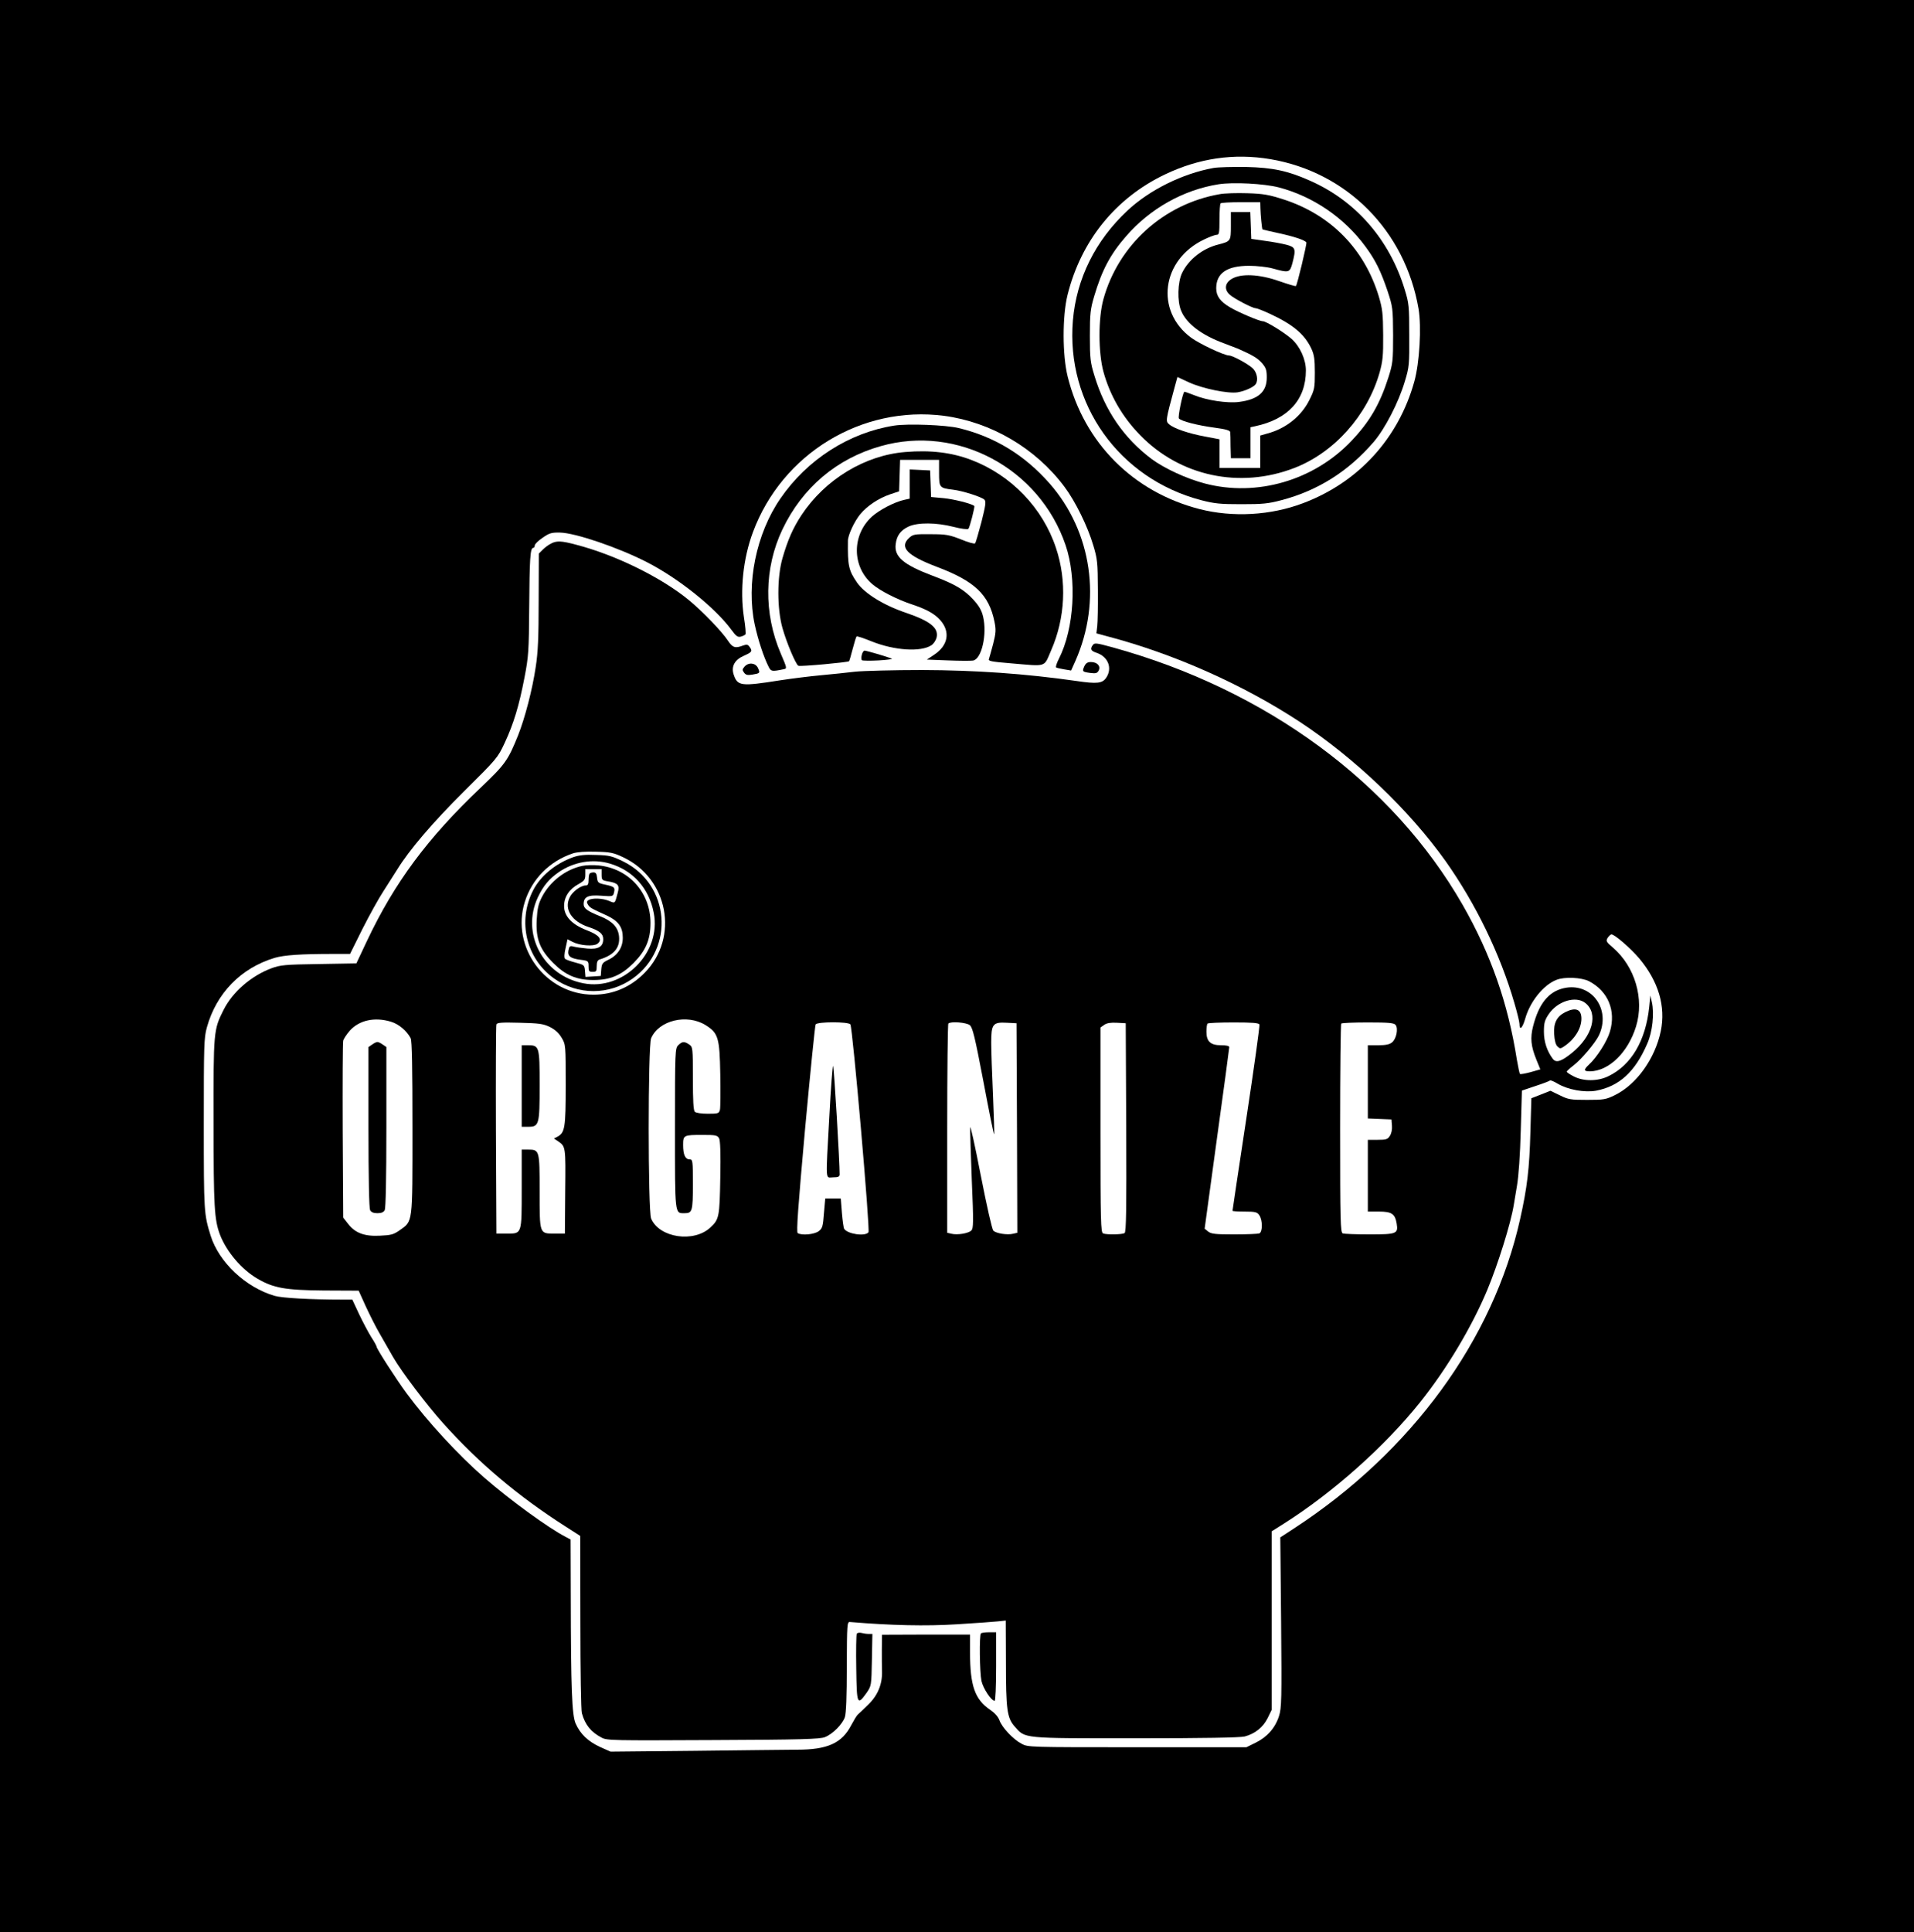 <?xml version="1.0" standalone="no"?>
<!DOCTYPE svg PUBLIC "-//W3C//DTD SVG 20010904//EN"
 "http://www.w3.org/TR/2001/REC-SVG-20010904/DTD/svg10.dtd">
<svg version="1.0" xmlns="http://www.w3.org/2000/svg"
 width="1174pt" height="1185pt" viewBox="0 0 1174 1185"
 preserveAspectRatio="xMidYMid meet">

<g transform="translate(0,1185) scale(0.1,-0.1)"
fill="#000000" stroke="none">
<path d="M0 5925 l0 -5925 5870 0 5870 0 0 5925 0 5925 -5870 0 -5870 0 0
-5925z m7791 4949 c471 -79 828 -440 910 -918 19 -112 6 -331 -26 -446 -97
-349 -344 -619 -683 -746 -198 -75 -430 -88 -634 -36 -408 105 -708 406 -809
812 -33 132 -33 372 -1 501 83 333 294 594 597 739 209 100 424 131 646 94z
m-2001 -1574 c288 -38 562 -198 739 -435 67 -89 143 -244 177 -360 25 -82 27
-106 28 -270 1 -99 -1 -200 -4 -225 l-5 -44 70 -19 c406 -107 827 -294 1175
-522 339 -223 675 -544 897 -856 185 -262 334 -568 422 -871 17 -58 31 -115
31 -126 0 -45 18 -28 35 30 29 105 112 208 192 239 49 20 153 15 199 -8 117
-61 167 -180 129 -309 -17 -59 -79 -157 -129 -203 -34 -32 -33 -41 7 -41 116
2 233 116 282 275 52 169 -6 367 -142 484 -41 35 -44 40 -32 60 8 11 18 21 23
21 20 0 120 -87 172 -149 117 -140 162 -293 131 -444 -35 -169 -149 -328 -282
-393 -55 -27 -69 -29 -170 -29 -100 0 -115 2 -167 28 l-58 28 -58 -23 -59 -23
-6 -210 c-6 -224 -20 -339 -63 -531 -165 -741 -667 -1427 -1385 -1896 l-86
-56 5 -520 c4 -475 3 -526 -13 -576 -23 -72 -72 -128 -143 -163 l-57 -28 -670
0 c-668 0 -670 0 -710 22 -51 27 -119 99 -135 144 -8 22 -29 45 -57 64 -93 63
-123 147 -123 351 l0 110 -270 0 -270 -1 -1 -90 c0 -49 0 -109 1 -132 3 -79
-25 -149 -84 -206 -29 -29 -58 -56 -65 -62 -6 -5 -24 -35 -40 -65 -57 -110
-145 -150 -331 -150 -63 -1 -347 -3 -630 -7 l-515 -5 -65 29 c-75 35 -120 79
-149 143 -23 53 -29 210 -30 787 l-1 342 -32 17 c-103 53 -340 225 -496 361
-158 137 -351 346 -477 517 -65 88 -185 275 -185 287 0 5 -15 32 -34 61 -18
29 -51 92 -74 140 l-41 88 -58 0 c-198 0 -374 10 -418 23 -177 51 -342 206
-393 369 -41 133 -42 144 -42 682 0 489 1 531 19 596 58 209 209 364 416 426
59 17 157 24 361 24 l101 0 76 153 c42 83 100 188 129 232 28 44 66 103 84
132 75 122 218 289 411 481 200 198 206 205 248 295 56 120 89 230 122 402 25
129 27 162 29 432 2 291 6 363 24 363 6 0 10 7 10 15 0 8 21 29 48 47 41 29
55 33 107 32 94 -2 356 -91 532 -181 194 -99 420 -280 519 -415 29 -40 40 -47
58 -42 11 3 24 9 28 13 4 3 0 51 -9 106 -25 166 -5 359 55 521 179 482 667
779 1172 714z"/>
<path d="M7444 10820 c-190 -34 -394 -135 -529 -262 -196 -183 -312 -416 -334
-673 -43 -512 282 -969 785 -1102 85 -22 120 -25 249 -25 129 0 164 3 246 25
224 59 410 177 565 357 70 82 152 241 191 371 27 89 28 104 27 284 0 178 -2
196 -28 280 -93 306 -301 544 -581 667 -137 61 -229 80 -390 84 -82 1 -173 -1
-201 -6z m399 -119 c210 -55 402 -185 533 -364 60 -81 94 -150 135 -272 32
-97 33 -105 34 -270 0 -160 -2 -175 -29 -260 -52 -163 -114 -270 -225 -387
-230 -244 -582 -347 -901 -263 -114 30 -247 92 -326 150 -170 128 -286 296
-351 511 -25 81 -28 104 -28 244 0 139 3 164 27 245 47 158 98 255 195 366
147 170 352 285 568 319 90 14 278 4 368 -19z"/>
<path d="M7480 10659 c-342 -60 -620 -311 -712 -644 -32 -116 -32 -325 0 -444
40 -146 116 -278 226 -390 245 -252 611 -330 945 -201 244 94 448 322 523 585
19 68 23 102 22 230 -1 133 -4 160 -27 238 -88 290 -295 500 -581 593 -93 30
-126 36 -225 39 -64 2 -141 0 -171 -6z m251 -86 c1 -41 9 -126 13 -130 1 -1
45 -11 99 -23 97 -21 162 -43 170 -57 4 -8 -56 -259 -64 -267 -2 -3 -48 11
-103 30 -122 43 -236 48 -292 13 -41 -25 -46 -65 -11 -96 24 -23 139 -83 158
-83 7 0 44 -14 83 -32 146 -67 218 -127 260 -217 17 -37 21 -65 21 -146 0 -93
-2 -105 -33 -167 -49 -100 -145 -177 -260 -207 l-42 -12 0 -99 0 -100 -125 0
-125 0 0 88 0 88 -89 17 c-99 18 -190 49 -220 75 -22 19 -22 22 34 228 l17 62
71 -33 c86 -39 240 -70 298 -61 44 7 99 32 111 50 17 25 8 73 -19 98 -29 27
-123 78 -145 78 -31 1 -180 71 -232 109 -223 165 -181 478 79 602 33 16 68 29
78 29 15 0 17 11 17 93 0 52 3 97 7 100 3 4 60 7 125 7 l118 0 1 -37z"/>
<path d="M7550 10466 c0 -94 -1 -96 -75 -115 -98 -24 -184 -92 -224 -174 -28
-57 -31 -175 -6 -233 32 -79 127 -150 264 -200 36 -14 75 -29 86 -33 90 -40
118 -57 145 -87 25 -29 30 -43 30 -89 0 -89 -53 -135 -171 -150 -71 -9 -197
10 -273 41 -33 13 -61 23 -62 21 -11 -11 -40 -154 -33 -163 14 -17 115 -43
221 -57 68 -9 93 -17 94 -27 1 -8 2 -48 2 -87 l2 -73 60 0 60 0 0 95 0 95 28
6 c203 43 312 163 312 342 0 68 -36 147 -87 193 -45 40 -157 109 -177 109 -21
0 -148 54 -199 84 -62 36 -87 70 -87 118 0 93 66 138 201 138 48 0 111 -7 144
-16 101 -28 106 -27 122 31 23 89 20 99 -36 114 -27 7 -86 18 -132 24 l-84 12
-3 83 -3 82 -59 0 -60 0 0 -84z"/>
<path d="M5485 9240 c-276 -43 -534 -208 -698 -447 -149 -216 -211 -522 -158
-772 21 -97 56 -202 86 -261 14 -28 20 -29 92 -14 21 4 21 5 -18 96 -106 248
-102 525 10 761 122 256 333 435 603 511 470 134 974 -136 1134 -607 71 -208
53 -512 -41 -697 -14 -27 -21 -51 -17 -53 4 -3 26 -8 50 -12 l42 -7 26 58
c163 368 102 792 -157 1088 -154 175 -338 288 -559 341 -79 19 -312 28 -395
15z"/>
<path d="M5553 9078 c-249 -20 -492 -168 -637 -387 -52 -79 -85 -154 -117
-266 -33 -116 -33 -306 0 -425 25 -89 81 -223 98 -233 10 -6 304 21 311 28 2
2 12 36 22 75 10 39 21 74 24 77 3 3 45 -11 94 -31 138 -55 300 -66 365 -23
14 9 28 31 32 48 13 58 -39 100 -185 150 -140 47 -256 119 -303 186 -52 76
-58 104 -56 257 0 34 39 118 75 162 43 52 112 98 185 123 l54 18 3 96 3 97
119 0 120 0 0 -80 c0 -90 2 -93 85 -103 60 -7 175 -44 193 -61 11 -11 8 -34
-18 -137 -18 -68 -35 -127 -39 -131 -4 -5 -43 6 -86 24 -72 28 -91 32 -187 32
-99 1 -108 -1 -132 -23 -61 -57 -12 -108 170 -177 233 -88 320 -170 354 -337
10 -49 9 -68 -8 -135 -11 -42 -23 -84 -26 -93 -6 -13 13 -17 136 -27 224 -19
199 -27 246 81 86 197 97 425 29 627 -81 245 -275 446 -518 539 -120 46 -250
62 -406 49z"/>
<path d="M5580 8881 l0 -89 -32 -7 c-61 -13 -156 -63 -201 -104 -122 -113
-122 -304 2 -412 47 -41 154 -96 249 -127 86 -29 135 -56 170 -96 62 -71 48
-154 -38 -211 l-45 -30 130 -5 c72 -3 140 -3 153 -1 53 8 88 161 62 270 -9 38
-25 66 -60 104 -56 61 -113 95 -249 146 -180 68 -237 117 -227 194 6 52 30 85
79 108 57 26 170 25 276 -2 46 -12 86 -17 91 -12 8 9 41 136 36 140 -14 14
-126 42 -188 48 l-77 7 -3 82 -3 81 -62 3 -63 3 0 -90z"/>
<path d="M3379 8516 c-15 -7 -37 -24 -50 -37 l-24 -24 -1 -290 c0 -222 -4
-317 -18 -405 -20 -137 -66 -313 -108 -419 -62 -154 -79 -178 -229 -321 -326
-309 -529 -582 -699 -942 l-64 -136 -231 -4 c-208 -3 -236 -6 -290 -26 -124
-46 -239 -146 -294 -256 -61 -121 -62 -131 -61 -691 0 -518 5 -595 39 -686 40
-105 134 -215 231 -271 98 -57 170 -70 405 -72 l215 -1 43 -95 c24 -52 62
-128 85 -167 23 -40 60 -105 83 -145 51 -89 208 -296 308 -407 219 -244 460
-447 748 -631 l92 -59 1 -529 c0 -291 4 -542 9 -558 20 -72 56 -116 121 -150
33 -18 68 -18 685 -15 538 2 656 6 685 18 48 19 107 79 122 122 8 24 12 127
12 311 1 263 2 275 20 273 251 -21 466 -26 654 -14 114 7 228 15 254 18 l47 5
1 -255 c0 -289 7 -342 53 -394 67 -76 40 -73 744 -73 416 0 642 4 668 11 63
17 112 56 140 112 l25 51 0 548 0 547 76 48 c300 190 618 473 834 743 164 205
318 463 413 690 65 156 144 408 162 520 2 14 11 68 20 120 10 59 19 187 23
339 l7 243 83 28 c46 15 86 30 89 34 3 3 25 -6 48 -20 63 -37 165 -55 233 -43
144 27 241 115 316 289 32 72 44 185 28 255 l-9 40 -7 -70 c-22 -208 -110
-357 -251 -425 -65 -32 -153 -32 -212 -1 -24 12 -43 25 -43 29 1 4 19 21 40
37 49 37 134 138 157 185 77 162 -47 328 -215 290 -93 -21 -153 -95 -188 -232
-19 -73 -14 -123 20 -207 l24 -59 -60 -17 c-33 -9 -62 -14 -65 -11 -3 3 -11
43 -19 88 -54 345 -160 647 -332 948 -429 749 -1205 1320 -2147 1580 -103 28
-111 29 -123 13 -17 -24 -11 -35 26 -47 69 -24 96 -93 58 -151 -24 -36 -55
-40 -184 -21 -315 45 -619 66 -946 67 -176 0 -360 -5 -410 -10 -50 -6 -145
-16 -211 -22 -66 -6 -178 -20 -250 -31 -241 -38 -261 -36 -285 36 -16 50 7 91
66 116 47 21 51 27 31 54 -10 14 -17 15 -40 7 -47 -18 -63 -13 -91 29 -38 58
-159 183 -242 251 -170 139 -447 275 -688 338 -93 25 -122 26 -157 7z m443
-1923 c277 -130 345 -492 133 -708 -87 -89 -195 -135 -315 -135 -293 0 -508
291 -421 569 44 141 152 250 296 298 25 8 77 12 140 10 88 -2 108 -6 167 -34z
m5902 -894 c82 -65 45 -203 -82 -306 -64 -52 -97 -63 -117 -37 -36 48 -55 105
-55 167 0 54 5 71 29 107 54 81 167 115 225 69z m-7328 -114 c49 -14 99 -56
123 -102 8 -15 11 -180 11 -550 0 -597 3 -569 -79 -628 -37 -26 -53 -30 -121
-33 -95 -5 -153 17 -196 74 l-29 37 -3 531 c-1 292 0 541 3 554 3 12 22 40 41
62 58 64 152 84 250 55z m1931 -21 c79 -49 87 -77 91 -302 2 -106 1 -204 -2
-218 -6 -22 -11 -24 -74 -24 -40 0 -73 5 -80 12 -9 9 -12 68 -12 204 0 188 -1
193 -22 208 -30 21 -44 20 -68 -4 -19 -19 -20 -33 -20 -509 0 -537 -2 -521 59
-521 47 0 51 12 51 177 0 145 -1 153 -20 153 -27 0 -40 29 -40 88 0 61 3 62
120 62 81 0 90 -2 101 -21 7 -15 10 -91 7 -243 -4 -237 -7 -254 -60 -303 -102
-96 -314 -64 -364 54 -20 48 -20 1059 0 1106 47 110 219 151 333 81z m-954
-12 c33 -17 55 -37 72 -66 25 -42 25 -45 25 -290 0 -264 -5 -292 -51 -317
l-21 -11 24 -16 c48 -33 48 -32 45 -307 l-2 -260 -63 0 c-94 0 -92 -5 -92 261
0 251 -1 254 -71 254 l-39 0 0 -238 c0 -284 2 -277 -92 -277 l-63 0 -3 635
c-1 349 0 641 3 648 4 11 34 13 143 10 119 -3 143 -6 185 -26z m1843 16 c14
-22 122 -1262 111 -1275 -20 -27 -128 -11 -149 21 -4 6 -10 50 -14 98 l-7 88
-48 0 -47 0 -8 -90 c-6 -80 -9 -93 -32 -110 -25 -20 -104 -28 -129 -12 -9 6 2
159 45 637 32 347 61 636 65 643 11 17 203 17 213 0z m733 -5 c17 -15 31 -72
83 -345 34 -180 63 -326 66 -324 2 2 -2 109 -7 237 -6 129 -11 275 -11 325 0
114 10 127 96 122 l59 -3 3 -642 2 -643 -26 -6 c-35 -9 -104 2 -121 19 -8 8
-40 150 -78 343 -35 181 -64 311 -64 289 -1 -22 4 -170 10 -328 11 -255 10
-290 -3 -303 -18 -18 -86 -29 -122 -20 l-26 6 0 639 c0 351 3 641 7 644 14 15
111 7 132 -10z m959 -627 c2 -505 0 -641 -10 -648 -15 -9 -109 -11 -132 -2
-14 6 -16 71 -16 635 l0 628 23 16 c15 11 39 15 77 13 l55 -3 3 -639z m817
631 c3 -7 -33 -265 -80 -575 -47 -309 -85 -564 -85 -567 0 -3 33 -5 74 -5 66
0 77 -3 90 -22 21 -30 21 -104 0 -112 -9 -3 -78 -6 -154 -6 -117 0 -141 3
-160 18 l-21 17 75 550 c42 303 76 556 76 563 0 8 -17 12 -50 12 -65 0 -90 23
-90 83 0 24 3 47 7 50 3 4 75 7 160 7 115 0 155 -3 158 -13z m835 -2 c18 -22
5 -86 -21 -107 -15 -13 -39 -18 -85 -18 l-64 0 0 -225 0 -224 73 -3 72 -3 3
-38 c2 -23 -3 -48 -13 -63 -13 -21 -23 -24 -75 -24 l-60 0 0 -220 0 -220 68 0
c79 0 99 -14 109 -74 10 -62 0 -66 -167 -66 -82 0 -155 3 -164 6 -14 6 -16 72
-16 643 0 351 3 641 7 644 3 4 77 7 163 7 128 0 160 -3 170 -15z"/>
<path d="M3515 6593 c-108 -39 -200 -115 -245 -203 -97 -190 -43 -418 128
-540 145 -104 339 -104 484 0 259 185 227 576 -59 717 -68 33 -85 38 -167 40
-68 3 -103 -1 -141 -14z m226 -39 c142 -42 240 -151 269 -302 49 -245 -188
-480 -432 -432 -248 48 -383 306 -279 527 34 72 70 114 129 155 92 63 208 83
313 52z"/>
<path d="M3572 6540 c-102 -21 -199 -96 -248 -191 -22 -43 -28 -71 -32 -139
-6 -118 19 -183 102 -266 75 -75 143 -104 246 -104 103 0 171 29 246 104 75
76 104 143 104 246 0 187 -134 335 -320 353 -30 3 -74 2 -98 -3z m118 -54 c0
-32 3 -35 39 -41 62 -10 73 -23 60 -70 -18 -68 -15 -66 -53 -50 -40 17 -104
19 -126 5 -12 -7 -12 -14 -4 -27 11 -19 20 -24 117 -68 70 -33 97 -70 97 -136
0 -59 -31 -107 -87 -134 -37 -18 -42 -24 -45 -60 l-3 -40 -47 -3 -47 -3 -3 37
c-3 36 -5 37 -58 51 -30 8 -59 18 -64 23 -6 6 -5 31 3 65 l12 55 31 -16 c44
-23 128 -29 152 -12 34 26 12 54 -64 83 -92 35 -140 86 -140 149 0 55 31 103
88 134 37 21 42 28 42 58 l0 34 50 0 50 0 0 -34z"/>
<path d="M3617 6493 c-4 -3 -7 -21 -7 -40 0 -25 -4 -33 -17 -33 -31 0 -83 -39
-99 -74 -35 -72 13 -147 116 -181 66 -22 90 -41 90 -74 0 -46 -29 -64 -97 -58
-32 3 -70 8 -84 12 -23 6 -27 3 -32 -22 -7 -36 11 -51 75 -59 47 -6 48 -8 48
-40 0 -30 3 -34 25 -34 22 0 25 4 25 35 0 25 5 37 18 41 88 27 126 72 119 142
-6 56 -41 93 -116 123 -79 32 -101 48 -101 74 0 45 26 58 107 52 71 -5 73 -5
79 19 8 32 2 37 -54 49 -43 9 -47 13 -50 43 -2 23 -8 32 -21 32 -10 0 -21 -3
-24 -7z"/>
<path d="M9601 5643 c-52 -26 -73 -67 -68 -136 2 -36 9 -64 20 -74 15 -15 18
-15 41 0 64 43 106 109 106 170 0 58 -35 72 -99 40z"/>
<path d="M2282 5444 l-22 -15 0 -490 c0 -319 4 -497 10 -510 7 -13 21 -19 45
-19 24 0 38 6 45 19 6 13 10 191 10 510 l0 490 -22 15 c-12 9 -27 16 -33 16
-6 0 -21 -7 -33 -16z"/>
<path d="M3200 5190 l0 -250 39 0 c68 0 71 12 71 256 0 238 -2 244 -73 244
l-37 0 0 -250z"/>
<path d="M5087 5003 c-23 -415 -25 -373 23 -373 31 0 40 4 40 18 1 62 -34 658
-40 665 -3 4 -14 -136 -23 -310z"/>
<path d="M5286 7834 c-4 -15 -3 -30 1 -33 4 -3 51 -4 103 -1 52 3 88 8 80 11
-29 12 -156 49 -167 49 -6 0 -14 -12 -17 -26z"/>
<path d="M6651 7764 c-14 -32 -13 -34 37 -41 33 -4 42 -2 51 15 14 27 -9 52
-48 52 -20 0 -31 -7 -40 -26z"/>
<path d="M4567 7762 c-14 -16 -15 -21 -3 -37 10 -14 21 -17 51 -12 47 8 48 9
34 41 -15 31 -57 36 -82 8z"/>
<path d="M5255 1831 c-3 -7 -5 -102 -3 -212 3 -223 6 -230 63 -151 30 44 30
44 33 203 l3 159 -23 0 c-13 0 -33 3 -44 6 -12 3 -25 1 -29 -5z"/>
<path d="M6017 1833 c-11 -10 -8 -237 3 -291 10 -46 60 -122 81 -122 5 0 9 88
9 210 l0 210 -43 0 c-24 0 -47 -3 -50 -7z"/>
</g>
</svg>
